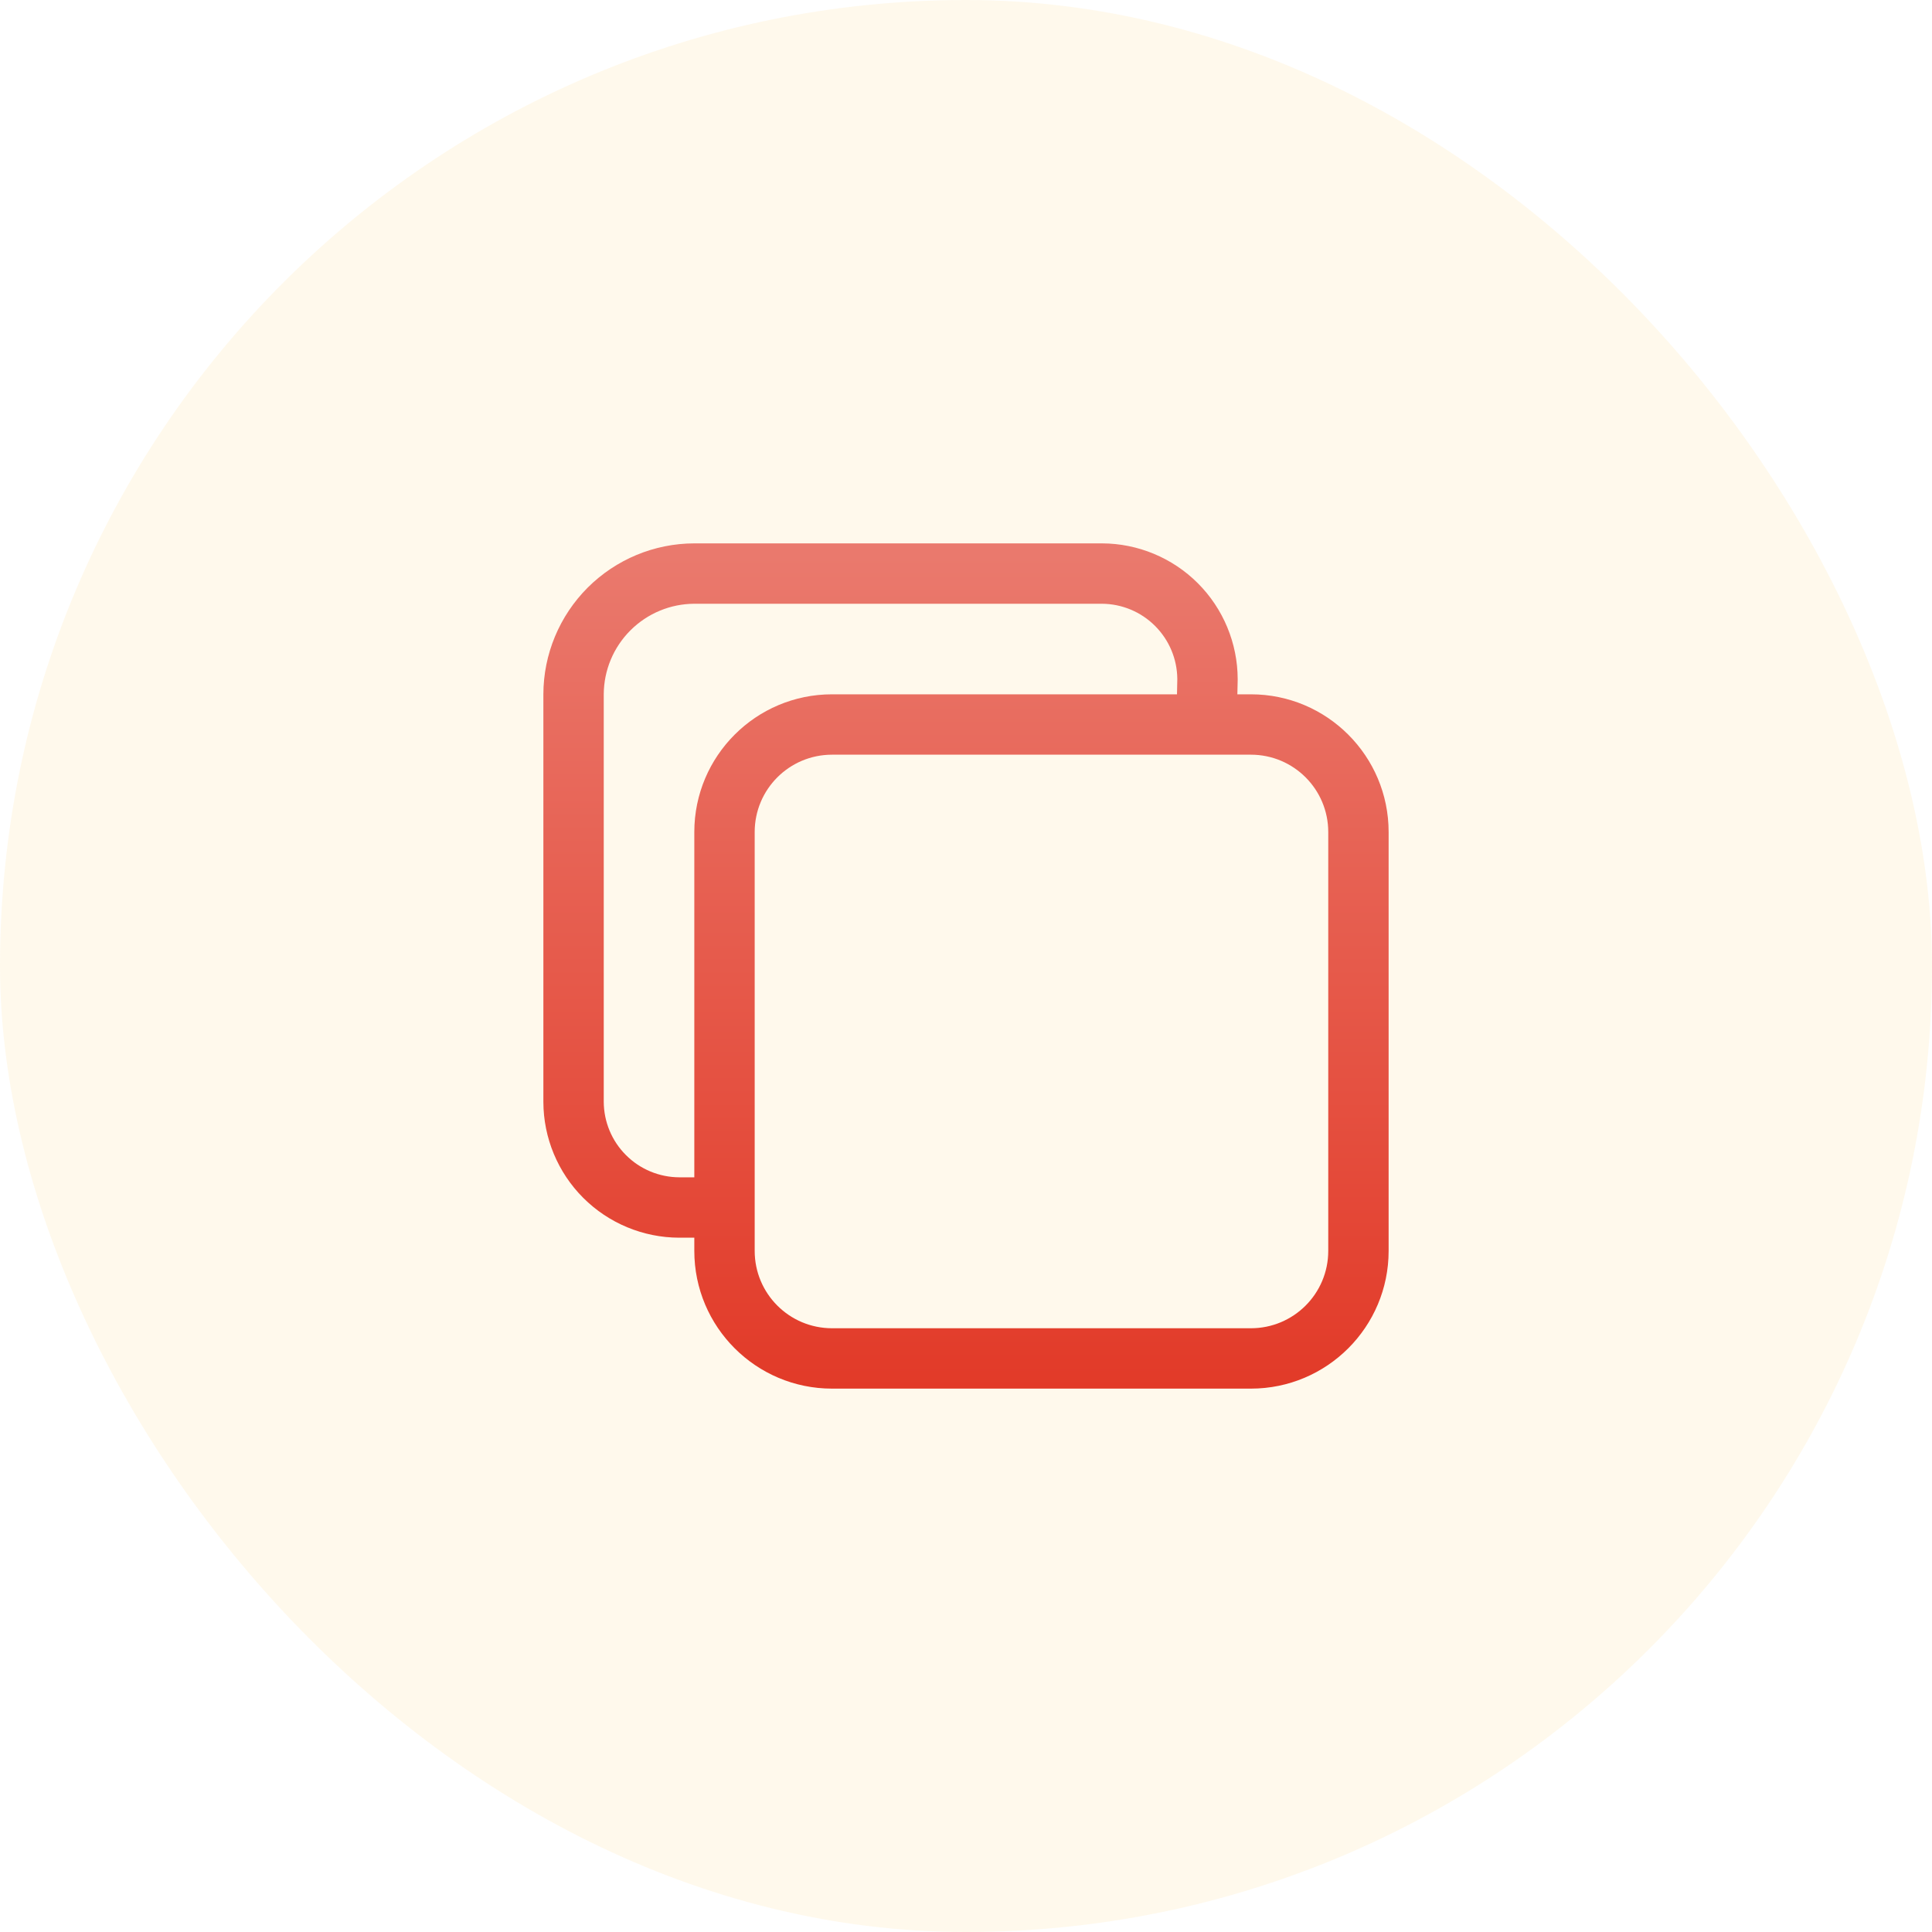 <svg width="24" height="24" viewBox="0 0 24 24" fill="none" xmlns="http://www.w3.org/2000/svg">
<rect opacity="0.1" width="24" height="24" rx="12" fill="#FFC144"/>
<path fill-rule="evenodd" clip-rule="evenodd" d="M8.625 6.75L8.624 6.75C8.127 6.751 7.652 6.949 7.3 7.3C6.949 7.652 6.751 8.127 6.75 8.624L6.75 8.625V13.688L6.75 13.689C6.751 14.135 6.929 14.564 7.245 14.88C7.561 15.196 7.99 15.374 8.436 15.375L8.438 15.375H8.625V15.539C8.625 16.484 9.391 17.25 10.336 17.25H15.539C16.484 17.25 17.25 16.484 17.25 15.539V10.336C17.25 9.391 16.484 8.625 15.539 8.625H15.371L15.375 8.445L15.375 8.436C15.374 7.99 15.196 7.561 14.88 7.245C14.564 6.929 14.135 6.751 13.689 6.75L13.688 6.75H8.625ZM14.99 9.375C14.989 9.375 14.988 9.375 14.987 9.375H10.336C9.805 9.375 9.375 9.805 9.375 10.336V15V15.539C9.375 16.07 9.805 16.5 10.336 16.5H15.539C16.07 16.5 16.5 16.07 16.5 15.539V10.336C16.5 9.805 16.07 9.375 15.539 9.375H14.99ZM8.625 14.625V10.336C8.625 9.391 9.391 8.625 10.336 8.625H14.621L14.625 8.435C14.623 8.187 14.524 7.951 14.349 7.776C14.174 7.6 13.935 7.501 13.687 7.5H8.626C8.327 7.501 8.042 7.62 7.831 7.831C7.62 8.042 7.501 8.327 7.5 8.626V13.687C7.501 13.935 7.6 14.174 7.776 14.349C7.951 14.525 8.19 14.624 8.438 14.625H8.625Z" fill="url(#paint0_linear)"/>
<defs>
<linearGradient id="paint0_linear" x1="12" y1="6.75" x2="12" y2="17.25" gradientUnits="userSpaceOnUse">
<stop stop-color="#EA7A6E"/>
<stop offset="1" stop-color="#E23A28"/>
</linearGradient>
</defs>
</svg>
